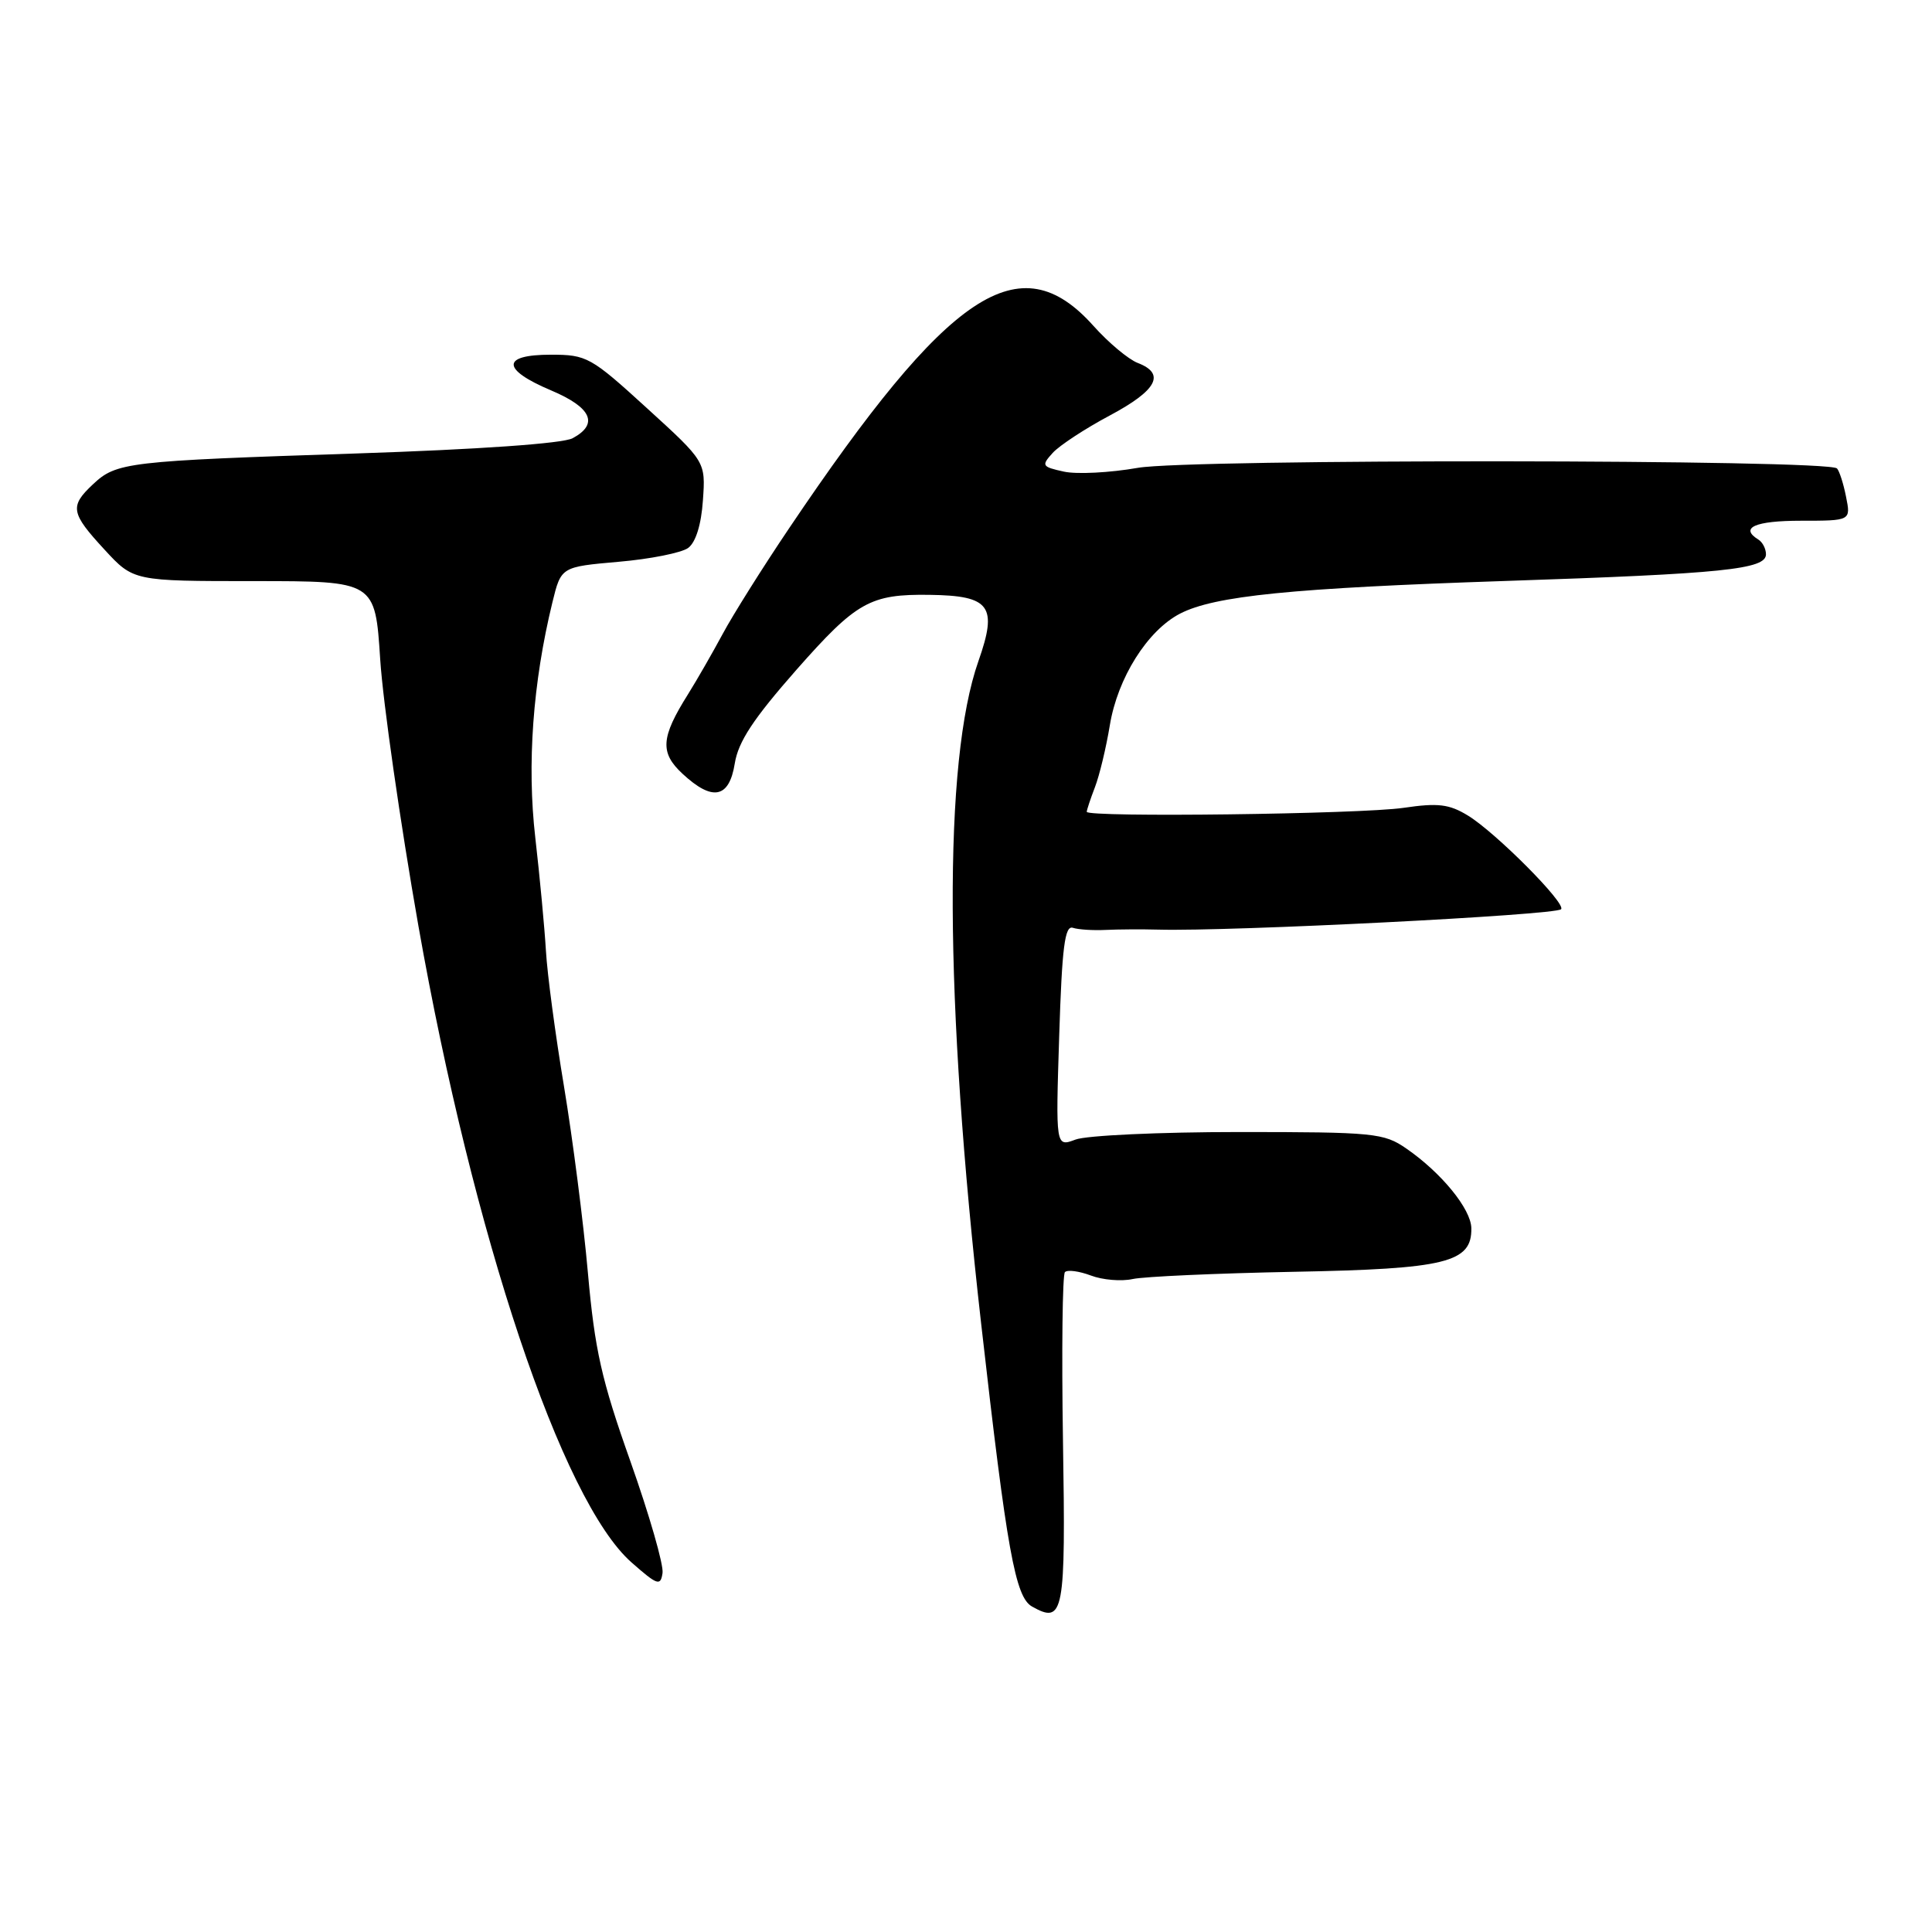 <?xml version="1.0" encoding="UTF-8" standalone="no"?>
<!DOCTYPE svg PUBLIC "-//W3C//DTD SVG 1.1//EN" "http://www.w3.org/Graphics/SVG/1.1/DTD/svg11.dtd" >
<svg xmlns="http://www.w3.org/2000/svg" xmlns:xlink="http://www.w3.org/1999/xlink" version="1.1" viewBox="0 0 256 256">
 <g >
 <path fill="currentColor"
d=" M 140.85 190.94 C 140.66 178.96 140.78 168.89 141.11 168.56 C 141.45 168.22 142.99 168.43 144.54 169.01 C 146.08 169.60 148.58 169.81 150.08 169.48 C 151.58 169.15 161.20 168.72 171.45 168.52 C 191.64 168.14 195.04 167.30 194.96 162.73 C 194.91 160.20 191.01 155.41 186.35 152.19 C 183.37 150.13 182.10 150.00 164.16 150.00 C 153.69 150.00 143.95 150.45 142.51 151.00 C 139.88 151.99 139.88 151.99 140.35 137.25 C 140.72 125.51 141.09 122.59 142.16 122.94 C 142.90 123.18 144.85 123.30 146.50 123.22 C 148.15 123.14 151.30 123.12 153.50 123.18 C 163.03 123.44 206.07 121.26 206.85 120.48 C 207.58 119.75 198.18 110.30 194.50 108.06 C 192.03 106.55 190.54 106.37 186.00 107.04 C 180.31 107.88 144.00 108.33 144.00 107.57 C 144.00 107.33 144.49 105.86 145.08 104.32 C 145.68 102.77 146.57 99.07 147.06 96.09 C 148.09 89.83 152.04 83.55 156.36 81.31 C 160.94 78.95 171.11 77.93 199.50 76.98 C 228.36 76.02 234.00 75.44 234.00 73.45 C 234.00 72.72 233.55 71.84 233.00 71.50 C 230.46 69.93 232.55 69.00 238.62 69.00 C 245.25 69.00 245.25 69.00 244.61 65.82 C 244.27 64.08 243.72 62.39 243.41 62.07 C 242.20 60.86 157.64 60.79 150.78 61.99 C 147.08 62.64 142.66 62.87 140.96 62.49 C 138.05 61.85 137.96 61.70 139.49 60.01 C 140.38 59.03 143.79 56.79 147.06 55.05 C 153.32 51.71 154.48 49.52 150.75 48.09 C 149.51 47.61 146.86 45.39 144.87 43.16 C 135.11 32.25 125.80 38.45 104.56 70.00 C 101.04 75.22 97.08 81.53 95.76 84.00 C 94.43 86.47 92.36 90.08 91.16 92.00 C 87.56 97.73 87.42 99.73 90.44 102.53 C 94.41 106.22 96.62 105.78 97.36 101.17 C 97.82 98.27 99.83 95.23 105.55 88.73 C 113.49 79.73 115.30 78.71 123.18 78.82 C 131.22 78.93 132.22 80.29 129.64 87.62 C 124.98 100.89 125.11 132.28 130.02 175.50 C 133.43 205.57 134.53 211.64 136.76 212.88 C 140.96 215.24 141.22 213.86 140.85 190.94 Z  M 83.53 193.63 C 79.70 182.84 78.81 178.88 77.90 168.65 C 77.31 161.97 75.88 150.88 74.74 144.00 C 73.59 137.12 72.51 129.03 72.34 126.00 C 72.16 122.97 71.53 116.22 70.93 111.00 C 69.81 101.29 70.60 90.44 73.20 79.80 C 74.35 75.11 74.35 75.11 81.97 74.44 C 86.16 74.08 90.30 73.25 91.18 72.61 C 92.19 71.87 92.92 69.52 93.14 66.30 C 93.50 61.17 93.50 61.17 85.73 54.09 C 78.28 47.29 77.75 47.00 72.98 47.00 C 66.42 47.00 66.43 48.94 73.00 51.72 C 78.39 53.99 79.38 56.19 75.87 58.07 C 74.56 58.77 63.45 59.55 47.12 60.09 C 16.78 61.09 15.43 61.24 12.30 64.19 C 9.21 67.09 9.37 67.98 13.85 72.83 C 17.69 77.00 17.69 77.00 33.70 77.00 C 49.71 77.00 49.71 77.00 50.38 87.38 C 50.75 93.09 53.03 108.97 55.44 122.68 C 62.69 163.74 74.46 198.92 83.68 207.03 C 87.12 210.06 87.53 210.20 87.79 208.43 C 87.95 207.35 86.03 200.69 83.53 193.63 Z "/>
</g>
</svg>